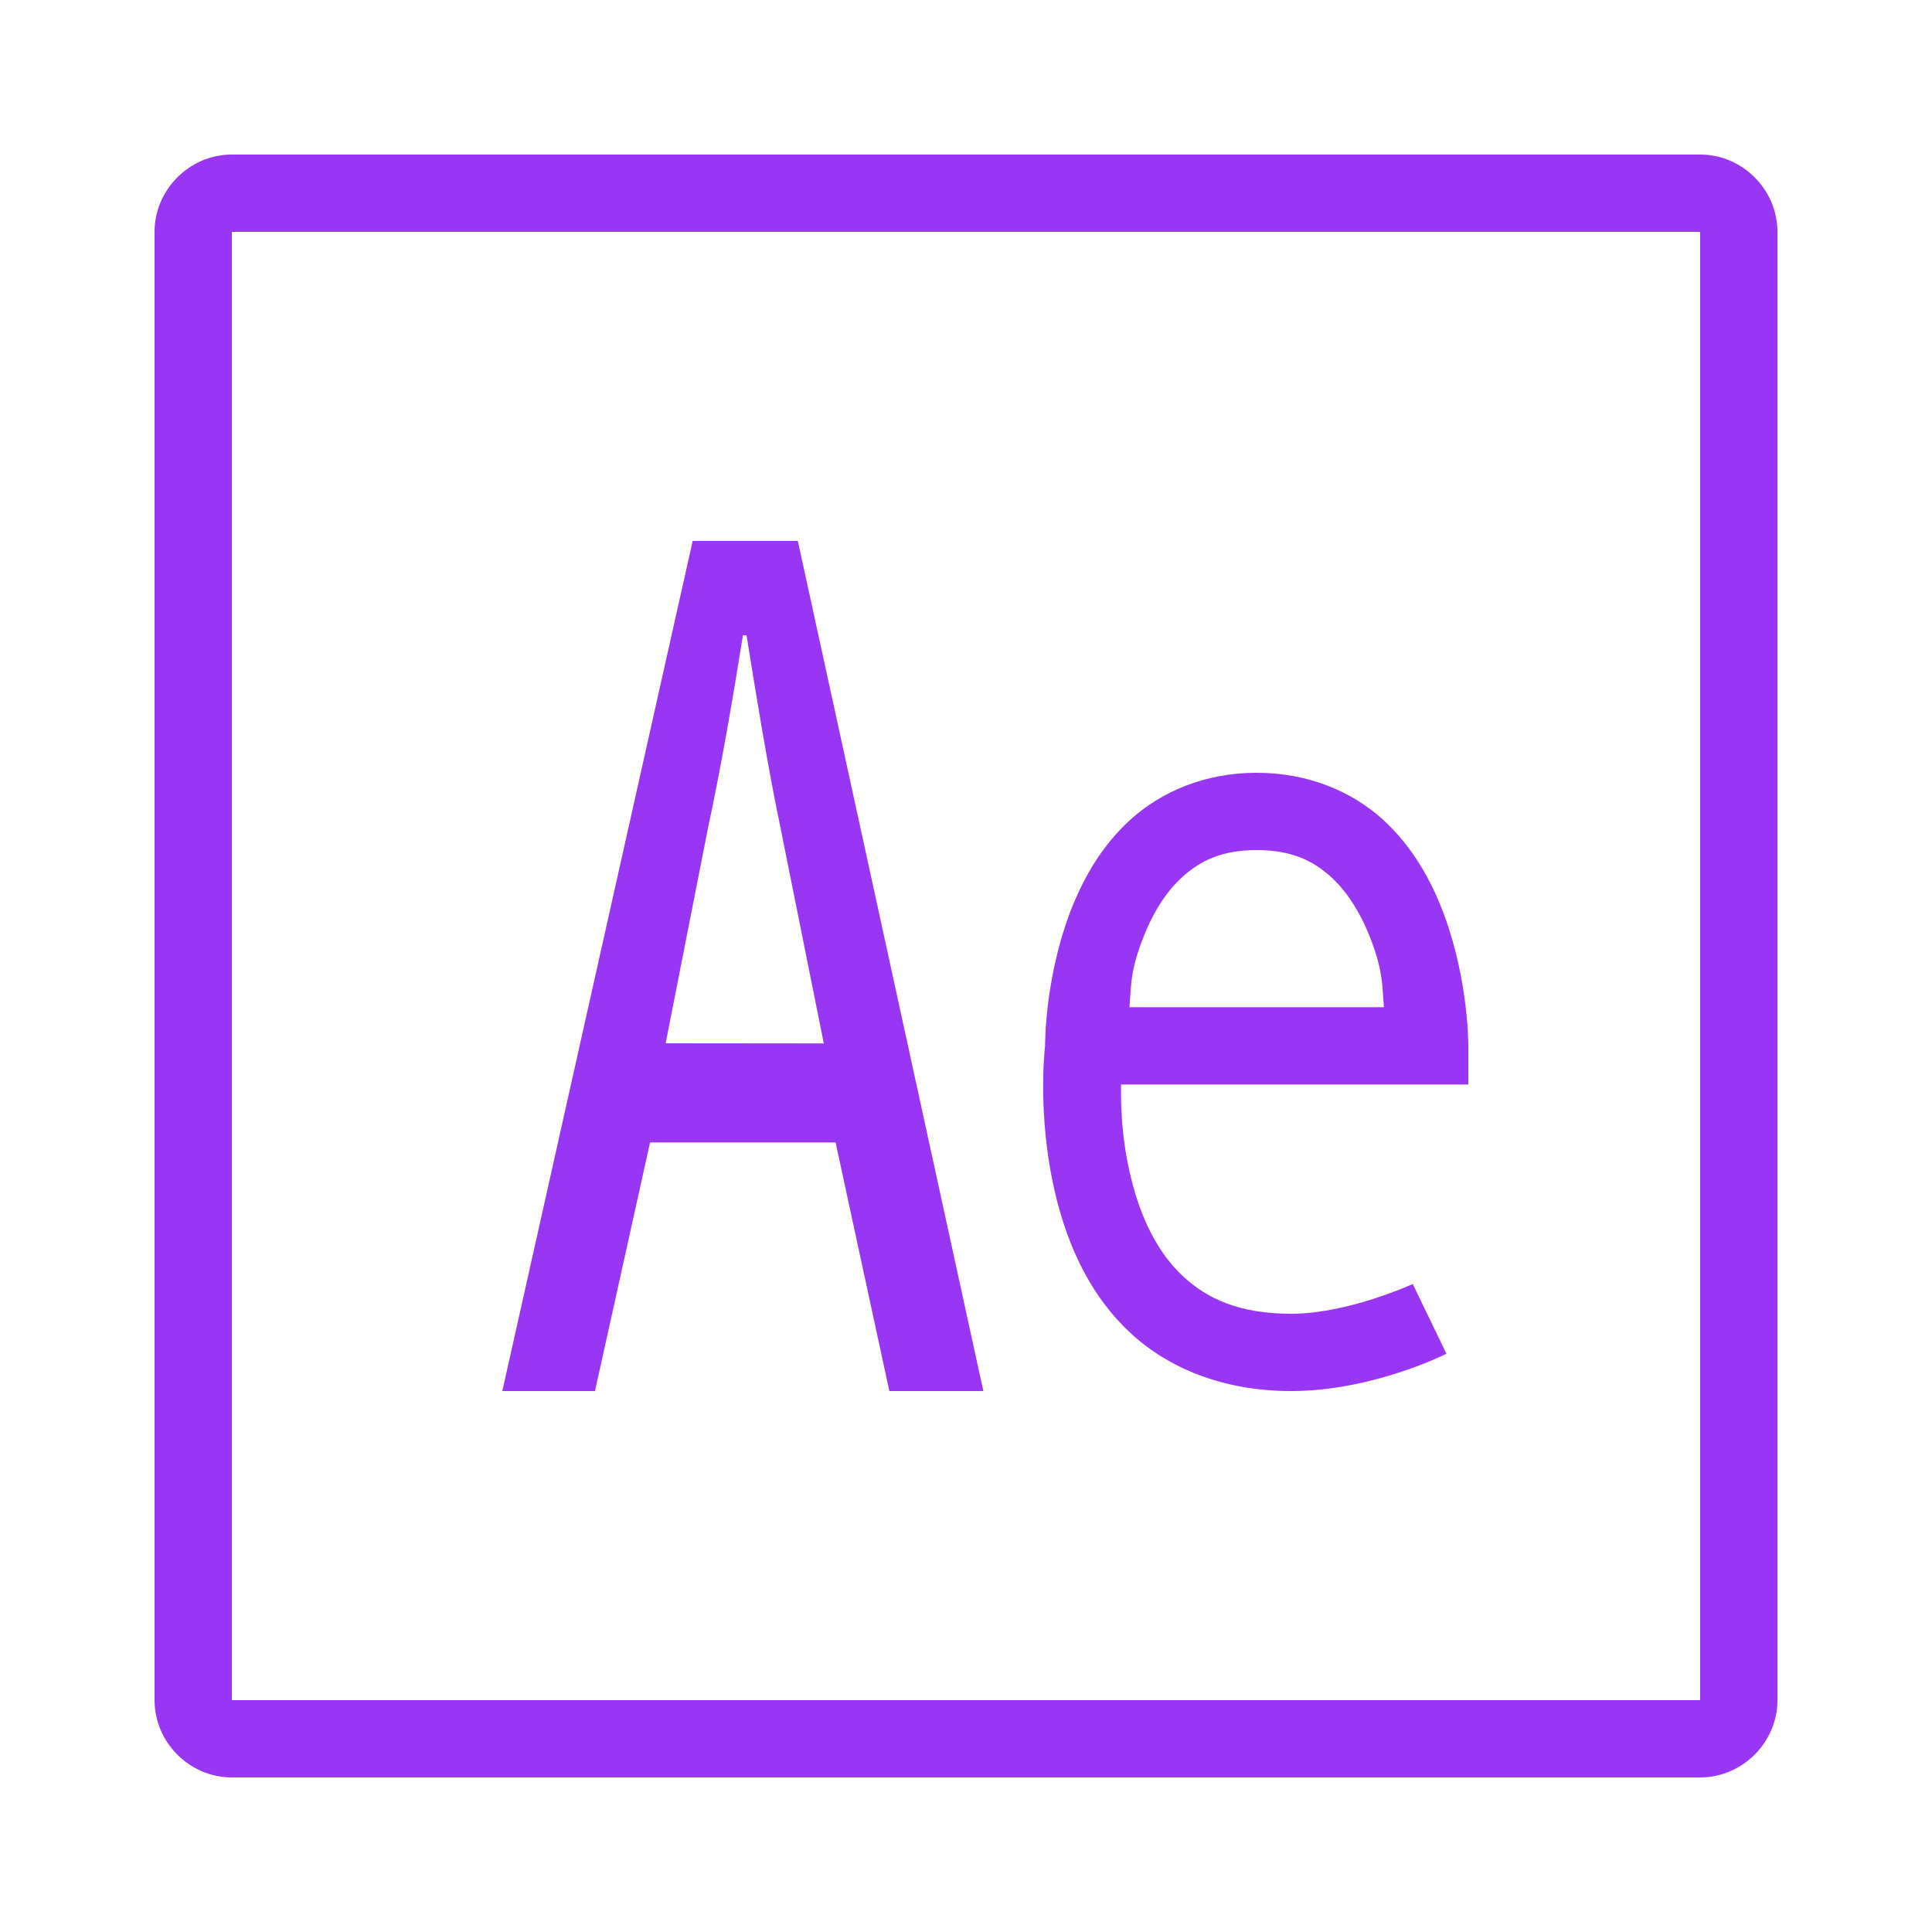 <?xml version="1.0" encoding="UTF-8"?>
<svg xmlns="http://www.w3.org/2000/svg" xmlns:xlink="http://www.w3.org/1999/xlink" viewBox="0 0 50 50" width="50px" height="50px">
<g id="surface36971402">
<path style=" stroke:none;fill-rule:nonzero;fill:rgb(59.608%,21.176%,95.686%);fill-opacity:1;" d="M 6 4 C 4.906 4 4 4.906 4 6 L 4 44 C 4 45.094 4.906 46 6 46 L 44 46 C 45.094 46 46 45.094 46 44 L 46 6 C 46 4.906 45.094 4 44 4 Z M 6 6 L 44 6 L 44 44 L 6 44 Z M 17.926 14 L 13 36 L 15.398 36 L 16.824 29.566 L 21.625 29.566 L 23.016 36 L 25.449 36 L 20.648 14 Z M 19.227 16.441 L 19.32 16.441 C 19.578 18.039 19.867 19.832 20.188 21.367 L 21.32 27.004 L 17.227 27 L 18.328 21.402 C 18.648 19.926 18.969 18.07 19.227 16.441 Z M 32.523 20 C 31.18 20 30.059 20.488 29.262 21.207 C 28.469 21.922 27.984 22.828 27.664 23.688 C 27.035 25.402 27.047 27.043 27.047 27.055 C 27.031 27.203 26.816 29.168 27.418 31.305 C 27.73 32.414 28.273 33.582 29.25 34.492 C 30.23 35.402 31.641 36 33.418 36 C 35.531 36 37.434 35.035 37.434 35.035 L 36.562 33.23 C 36.562 33.23 34.887 34 33.418 34 C 32.062 34 31.234 33.605 30.613 33.027 C 29.996 32.453 29.59 31.637 29.344 30.762 C 29.043 29.695 29.004 28.762 29.012 28.066 L 38 28.066 L 38 27.066 C 38 27.066 38.012 25.406 37.379 23.688 C 37.062 22.828 36.574 21.922 35.781 21.203 C 34.988 20.488 33.867 20 32.523 20 Z M 32.523 22 C 33.418 22 33.977 22.27 34.441 22.691 C 34.906 23.109 35.258 23.723 35.504 24.379 C 35.805 25.203 35.77 25.551 35.816 26.066 L 29.23 26.066 C 29.277 25.551 29.238 25.203 29.543 24.379 C 29.785 23.723 30.137 23.109 30.605 22.691 C 31.07 22.27 31.629 22 32.523 22 Z M 32.523 22 "/>
</g>
</svg>
